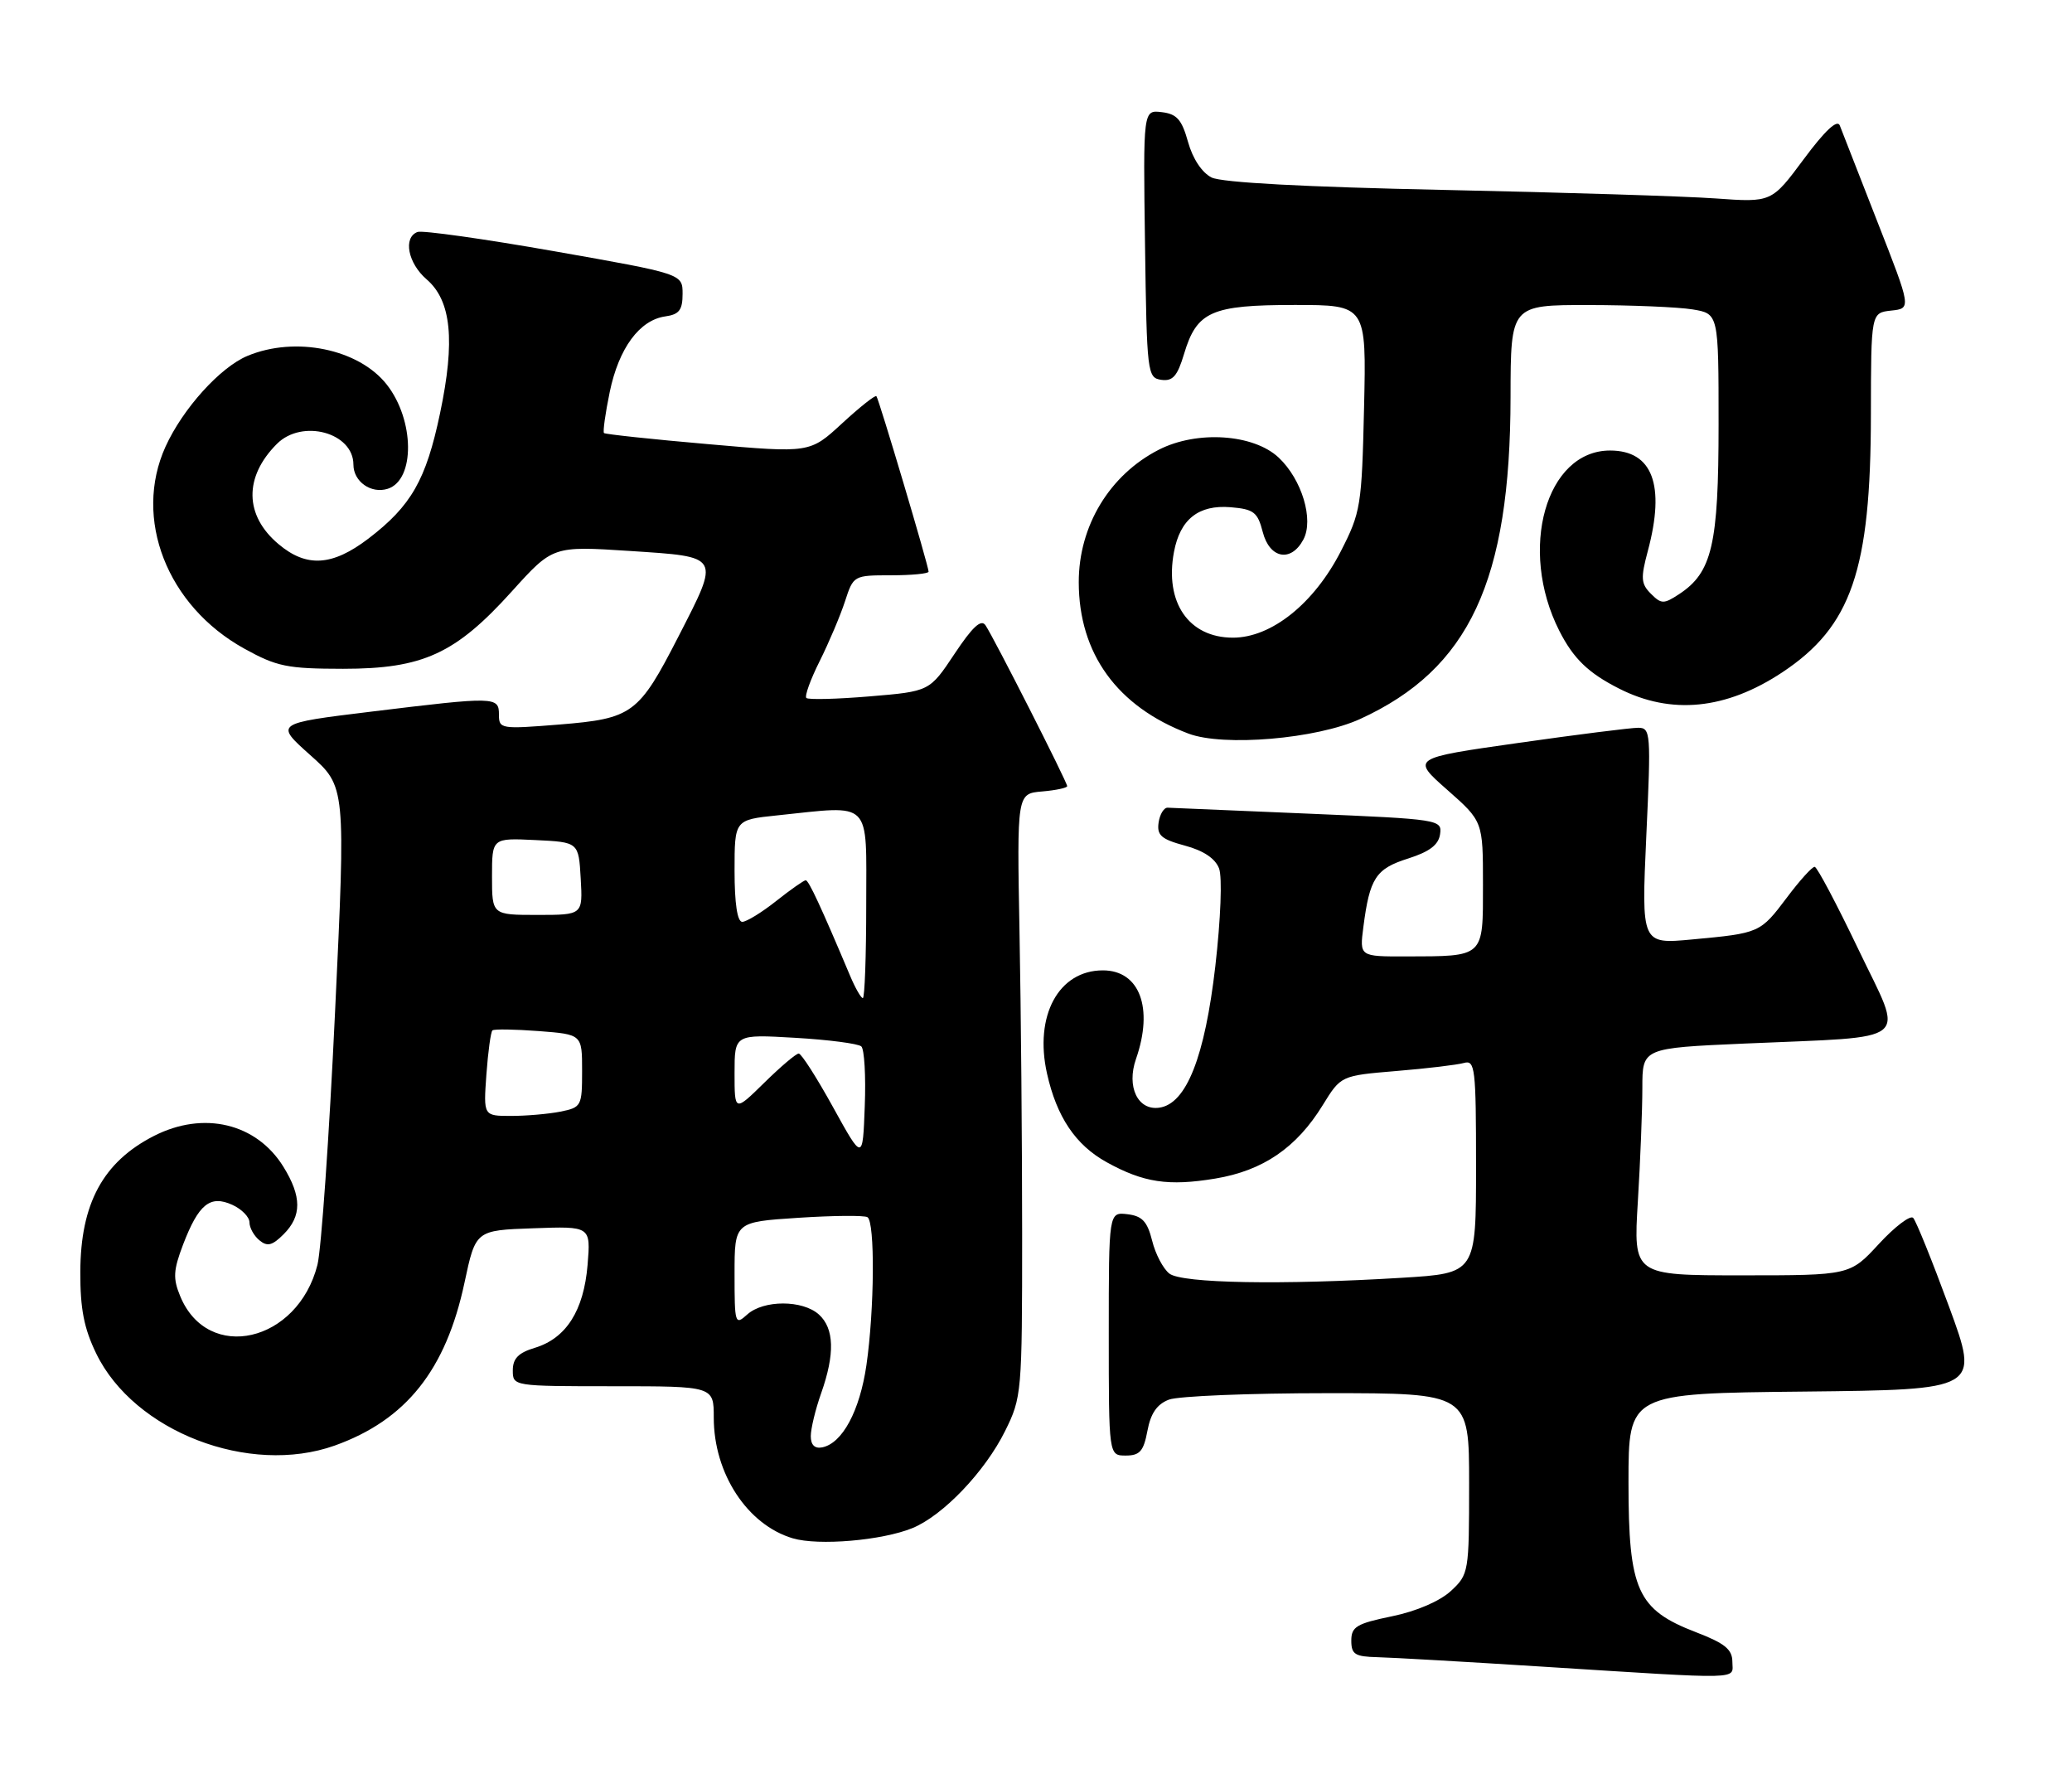 <?xml version="1.0" encoding="UTF-8" standalone="no"?>
<!DOCTYPE svg PUBLIC "-//W3C//DTD SVG 1.1//EN" "http://www.w3.org/Graphics/SVG/1.1/DTD/svg11.dtd" >
<svg xmlns="http://www.w3.org/2000/svg" xmlns:xlink="http://www.w3.org/1999/xlink" version="1.1" viewBox="0 0 299 256">
 <g >
 <path fill="currentColor"
d=" M 249.99 239.75 C 249.98 237.96 248.90 237.09 244.77 235.50 C 236.25 232.23 235.00 229.45 235.00 213.87 C 235.00 201.03 235.00 201.03 260.33 200.77 C 285.66 200.50 285.66 200.50 281.25 188.50 C 278.82 181.90 276.50 176.15 276.08 175.71 C 275.67 175.28 273.44 176.97 271.14 179.46 C 266.96 184.00 266.96 184.00 251.33 184.00 C 235.70 184.00 235.70 184.00 236.35 173.34 C 236.71 167.48 237.00 160.11 237.00 156.95 C 237.00 151.21 237.00 151.21 251.75 150.56 C 276.41 149.47 274.80 150.81 268.18 136.98 C 265.06 130.46 262.22 125.09 261.87 125.06 C 261.52 125.03 259.72 127.01 257.87 129.48 C 254.00 134.61 253.96 134.63 244.18 135.54 C 236.86 136.22 236.86 136.22 237.57 120.61 C 238.26 105.71 238.20 105.00 236.39 105.00 C 235.35 105.00 227.56 105.98 219.08 107.19 C 203.66 109.38 203.66 109.38 208.83 113.94 C 214.00 118.50 214.00 118.50 214.00 127.63 C 214.00 138.22 214.27 137.96 202.85 137.99 C 196.19 138.00 196.19 138.00 196.74 133.75 C 197.65 126.69 198.53 125.34 203.18 123.87 C 206.29 122.88 207.59 121.90 207.81 120.35 C 208.11 118.25 207.76 118.19 188.81 117.39 C 178.19 116.93 169.05 116.55 168.50 116.53 C 167.95 116.51 167.36 117.49 167.19 118.69 C 166.93 120.51 167.58 121.08 170.98 122.00 C 173.68 122.72 175.37 123.86 175.92 125.30 C 176.39 126.57 176.16 132.54 175.38 139.38 C 173.86 152.52 171.20 159.25 167.30 159.81 C 164.19 160.26 162.53 156.79 163.93 152.78 C 166.49 145.43 164.46 140.00 159.15 140.00 C 152.76 140.00 149.22 146.54 151.09 154.89 C 152.49 161.15 155.21 165.20 159.70 167.68 C 165.02 170.62 168.60 171.16 175.36 170.04 C 182.26 168.90 187.10 165.59 190.88 159.44 C 193.50 155.19 193.50 155.19 201.50 154.52 C 205.90 154.16 210.29 153.63 211.25 153.36 C 212.86 152.90 213.00 154.08 213.00 168.28 C 213.00 183.70 213.00 183.70 202.34 184.35 C 184.99 185.41 170.58 185.15 168.75 183.75 C 167.86 183.06 166.73 180.93 166.26 179.00 C 165.56 176.22 164.83 175.44 162.69 175.18 C 160.00 174.87 160.00 174.87 160.00 192.43 C 160.00 210.00 160.00 210.00 162.45 210.00 C 164.48 210.00 165.03 209.37 165.58 206.43 C 166.05 203.90 166.97 202.58 168.69 201.93 C 170.03 201.42 180.33 201.00 191.57 201.00 C 212.00 201.00 212.00 201.00 212.00 214.05 C 212.00 226.86 211.95 227.14 209.37 229.54 C 207.77 231.01 204.42 232.46 200.87 233.19 C 195.76 234.24 195.00 234.70 195.00 236.70 C 195.00 238.68 195.53 239.01 198.75 239.09 C 200.81 239.14 211.50 239.75 222.50 240.45 C 252.11 242.32 250.00 242.37 249.99 239.75 Z  M 131.66 220.47 C 136.08 218.66 142.13 212.33 145.04 206.46 C 147.44 201.62 147.50 200.95 147.50 178.00 C 147.50 165.07 147.33 145.50 147.12 134.50 C 146.75 114.50 146.75 114.50 150.37 114.19 C 152.37 114.02 154.00 113.67 154.00 113.42 C 154.00 112.84 143.38 91.93 142.21 90.21 C 141.58 89.28 140.34 90.43 137.74 94.34 C 134.14 99.75 134.14 99.75 125.50 100.47 C 120.75 100.87 116.63 100.97 116.36 100.70 C 116.09 100.42 116.96 98.02 118.30 95.35 C 119.63 92.68 121.27 88.81 121.94 86.75 C 123.15 83.03 123.19 83.00 128.58 83.00 C 131.56 83.00 134.00 82.76 134.00 82.48 C 134.00 81.66 126.82 57.54 126.47 57.16 C 126.29 56.97 124.06 58.74 121.51 61.09 C 116.87 65.37 116.87 65.37 102.19 64.08 C 94.11 63.38 87.35 62.65 87.16 62.48 C 86.98 62.30 87.35 59.63 87.99 56.54 C 89.30 50.23 92.28 46.18 96.00 45.65 C 98.01 45.37 98.50 44.73 98.50 42.40 C 98.50 39.51 98.50 39.51 80.00 36.25 C 69.83 34.46 60.94 33.21 60.25 33.47 C 58.14 34.26 58.86 37.97 61.56 40.30 C 65.13 43.37 65.71 49.13 63.50 59.63 C 61.48 69.25 59.34 72.99 53.16 77.71 C 47.95 81.68 44.23 81.91 40.19 78.50 C 35.27 74.37 35.18 68.82 39.96 64.04 C 43.60 60.40 51.00 62.41 51.00 67.03 C 51.00 69.48 53.55 71.28 55.95 70.52 C 59.92 69.25 59.84 60.61 55.81 55.48 C 51.77 50.34 42.61 48.46 35.70 51.35 C 31.76 53.00 26.38 58.96 23.89 64.43 C 19.18 74.80 24.10 87.42 35.25 93.58 C 39.95 96.18 41.45 96.48 49.50 96.49 C 61.04 96.49 65.73 94.34 73.89 85.29 C 79.78 78.77 79.78 78.77 90.89 79.49 C 104.10 80.36 103.93 80.07 97.90 91.84 C 92.17 103.01 91.28 103.67 80.75 104.53 C 72.28 105.21 72.00 105.17 72.00 103.12 C 72.00 100.49 71.54 100.48 53.58 102.67 C 39.65 104.37 39.65 104.37 44.77 108.94 C 49.89 113.50 49.89 113.50 48.35 146.00 C 47.51 163.88 46.36 180.29 45.81 182.48 C 42.97 193.69 30.00 196.67 26.01 187.02 C 24.94 184.44 25.01 183.27 26.42 179.56 C 28.66 173.72 30.32 172.37 33.53 173.83 C 34.89 174.45 36.00 175.59 36.00 176.36 C 36.00 177.13 36.64 178.29 37.43 178.94 C 38.57 179.89 39.29 179.71 40.93 178.07 C 43.56 175.44 43.55 172.63 40.90 168.34 C 37.01 162.05 29.38 160.23 22.21 163.89 C 14.87 167.64 11.62 173.64 11.59 183.50 C 11.57 188.82 12.12 191.65 13.89 195.29 C 19.36 206.55 35.97 212.95 48.30 208.56 C 58.59 204.88 64.35 197.66 67.03 185.05 C 68.64 177.50 68.64 177.50 76.95 177.21 C 85.25 176.91 85.25 176.91 84.79 182.50 C 84.24 189.09 81.70 193.09 77.17 194.46 C 74.81 195.17 74.00 196.00 74.00 197.71 C 74.00 199.99 74.05 200.00 88.50 200.00 C 103.00 200.00 103.00 200.00 103.00 204.53 C 103.00 212.60 107.84 219.99 114.40 221.94 C 118.11 223.04 127.27 222.26 131.66 220.47 Z  M 196.28 103.73 C 212.02 96.52 217.95 83.84 217.98 57.25 C 218.00 44.00 218.00 44.00 229.25 44.01 C 235.44 44.02 242.19 44.30 244.25 44.64 C 248.00 45.26 248.00 45.26 248.00 61.23 C 248.00 78.60 247.07 82.60 242.29 85.73 C 240.09 87.17 239.74 87.17 238.23 85.66 C 236.80 84.23 236.74 83.41 237.79 79.49 C 240.34 69.97 238.47 65.00 232.34 65.00 C 223.09 65.00 219.07 79.27 225.01 91.00 C 227.05 95.02 229.20 97.10 233.65 99.35 C 241.18 103.17 249.06 102.38 257.18 97.01 C 267.18 90.38 269.96 82.29 269.98 59.81 C 270.00 45.13 270.00 45.13 272.91 44.81 C 275.82 44.50 275.82 44.50 270.92 32.00 C 268.23 25.12 265.79 18.87 265.49 18.10 C 265.13 17.18 263.35 18.84 260.30 22.95 C 255.65 29.21 255.65 29.21 247.57 28.63 C 243.13 28.31 225.47 27.76 208.32 27.40 C 188.25 26.98 176.32 26.34 174.84 25.61 C 173.45 24.91 172.12 22.91 171.44 20.48 C 170.54 17.25 169.83 16.44 167.64 16.18 C 164.96 15.86 164.96 15.86 165.23 35.18 C 165.49 53.88 165.57 54.51 167.58 54.80 C 169.23 55.03 169.90 54.28 170.86 51.08 C 172.70 44.93 174.79 44.00 186.81 44.00 C 197.18 44.00 197.18 44.00 196.84 58.82 C 196.51 73.01 196.37 73.90 193.49 79.53 C 189.63 87.07 183.48 92.00 177.92 92.00 C 171.54 92.00 168.04 86.92 169.41 79.63 C 170.30 74.90 172.97 72.80 177.59 73.18 C 180.93 73.46 181.48 73.89 182.22 76.75 C 183.21 80.60 186.30 81.18 188.08 77.85 C 189.62 74.98 187.87 69.17 184.52 66.02 C 180.89 62.61 172.74 62.07 167.23 64.88 C 160.12 68.51 155.66 75.88 155.67 84.00 C 155.68 94.30 161.22 101.95 171.50 105.84 C 176.56 107.75 189.98 106.61 196.28 103.73 Z  M 117.00 207.20 C 117.00 206.13 117.67 203.34 118.50 201.00 C 120.50 195.34 120.39 191.66 118.17 189.65 C 115.82 187.53 110.18 187.53 107.83 189.65 C 106.07 191.24 106.00 191.01 106.00 183.80 C 106.00 176.30 106.00 176.30 115.18 175.70 C 120.23 175.37 124.73 175.33 125.18 175.61 C 126.28 176.29 126.19 188.93 125.03 196.95 C 124.07 203.56 121.55 208.25 118.64 208.82 C 117.57 209.03 117.00 208.47 117.00 207.20 Z  M 120.22 159.75 C 117.87 155.49 115.64 152.00 115.26 152.00 C 114.88 152.00 112.65 153.89 110.29 156.21 C 106.00 160.42 106.00 160.42 106.00 154.82 C 106.00 149.22 106.00 149.22 114.75 149.73 C 119.56 150.01 123.86 150.57 124.29 150.97 C 124.73 151.36 124.96 155.25 124.79 159.59 C 124.50 167.50 124.50 167.50 120.22 159.75 Z  M 70.19 155.02 C 70.43 151.73 70.82 148.87 71.06 148.66 C 71.30 148.45 74.31 148.50 77.75 148.76 C 84.00 149.24 84.00 149.24 84.00 154.50 C 84.00 159.58 83.90 159.77 80.88 160.38 C 79.16 160.72 75.95 161.00 73.75 161.00 C 69.76 161.00 69.76 161.00 70.19 155.02 Z  M 122.66 140.75 C 118.49 130.86 116.70 127.00 116.27 127.00 C 116.01 127.00 114.08 128.35 112.00 130.00 C 109.92 131.65 107.71 133.00 107.11 133.00 C 106.40 133.00 106.00 130.35 106.00 125.64 C 106.00 118.28 106.00 118.28 112.15 117.64 C 125.99 116.20 125.00 115.21 125.00 130.50 C 125.00 137.93 124.78 144.00 124.51 144.00 C 124.25 144.00 123.41 142.54 122.66 140.75 Z  M 71.00 126.45 C 71.00 120.90 71.00 120.90 77.25 121.20 C 83.50 121.50 83.50 121.50 83.80 126.75 C 84.10 132.00 84.10 132.00 77.55 132.00 C 71.00 132.00 71.00 132.00 71.00 126.45 Z "/>
</g>
</svg>